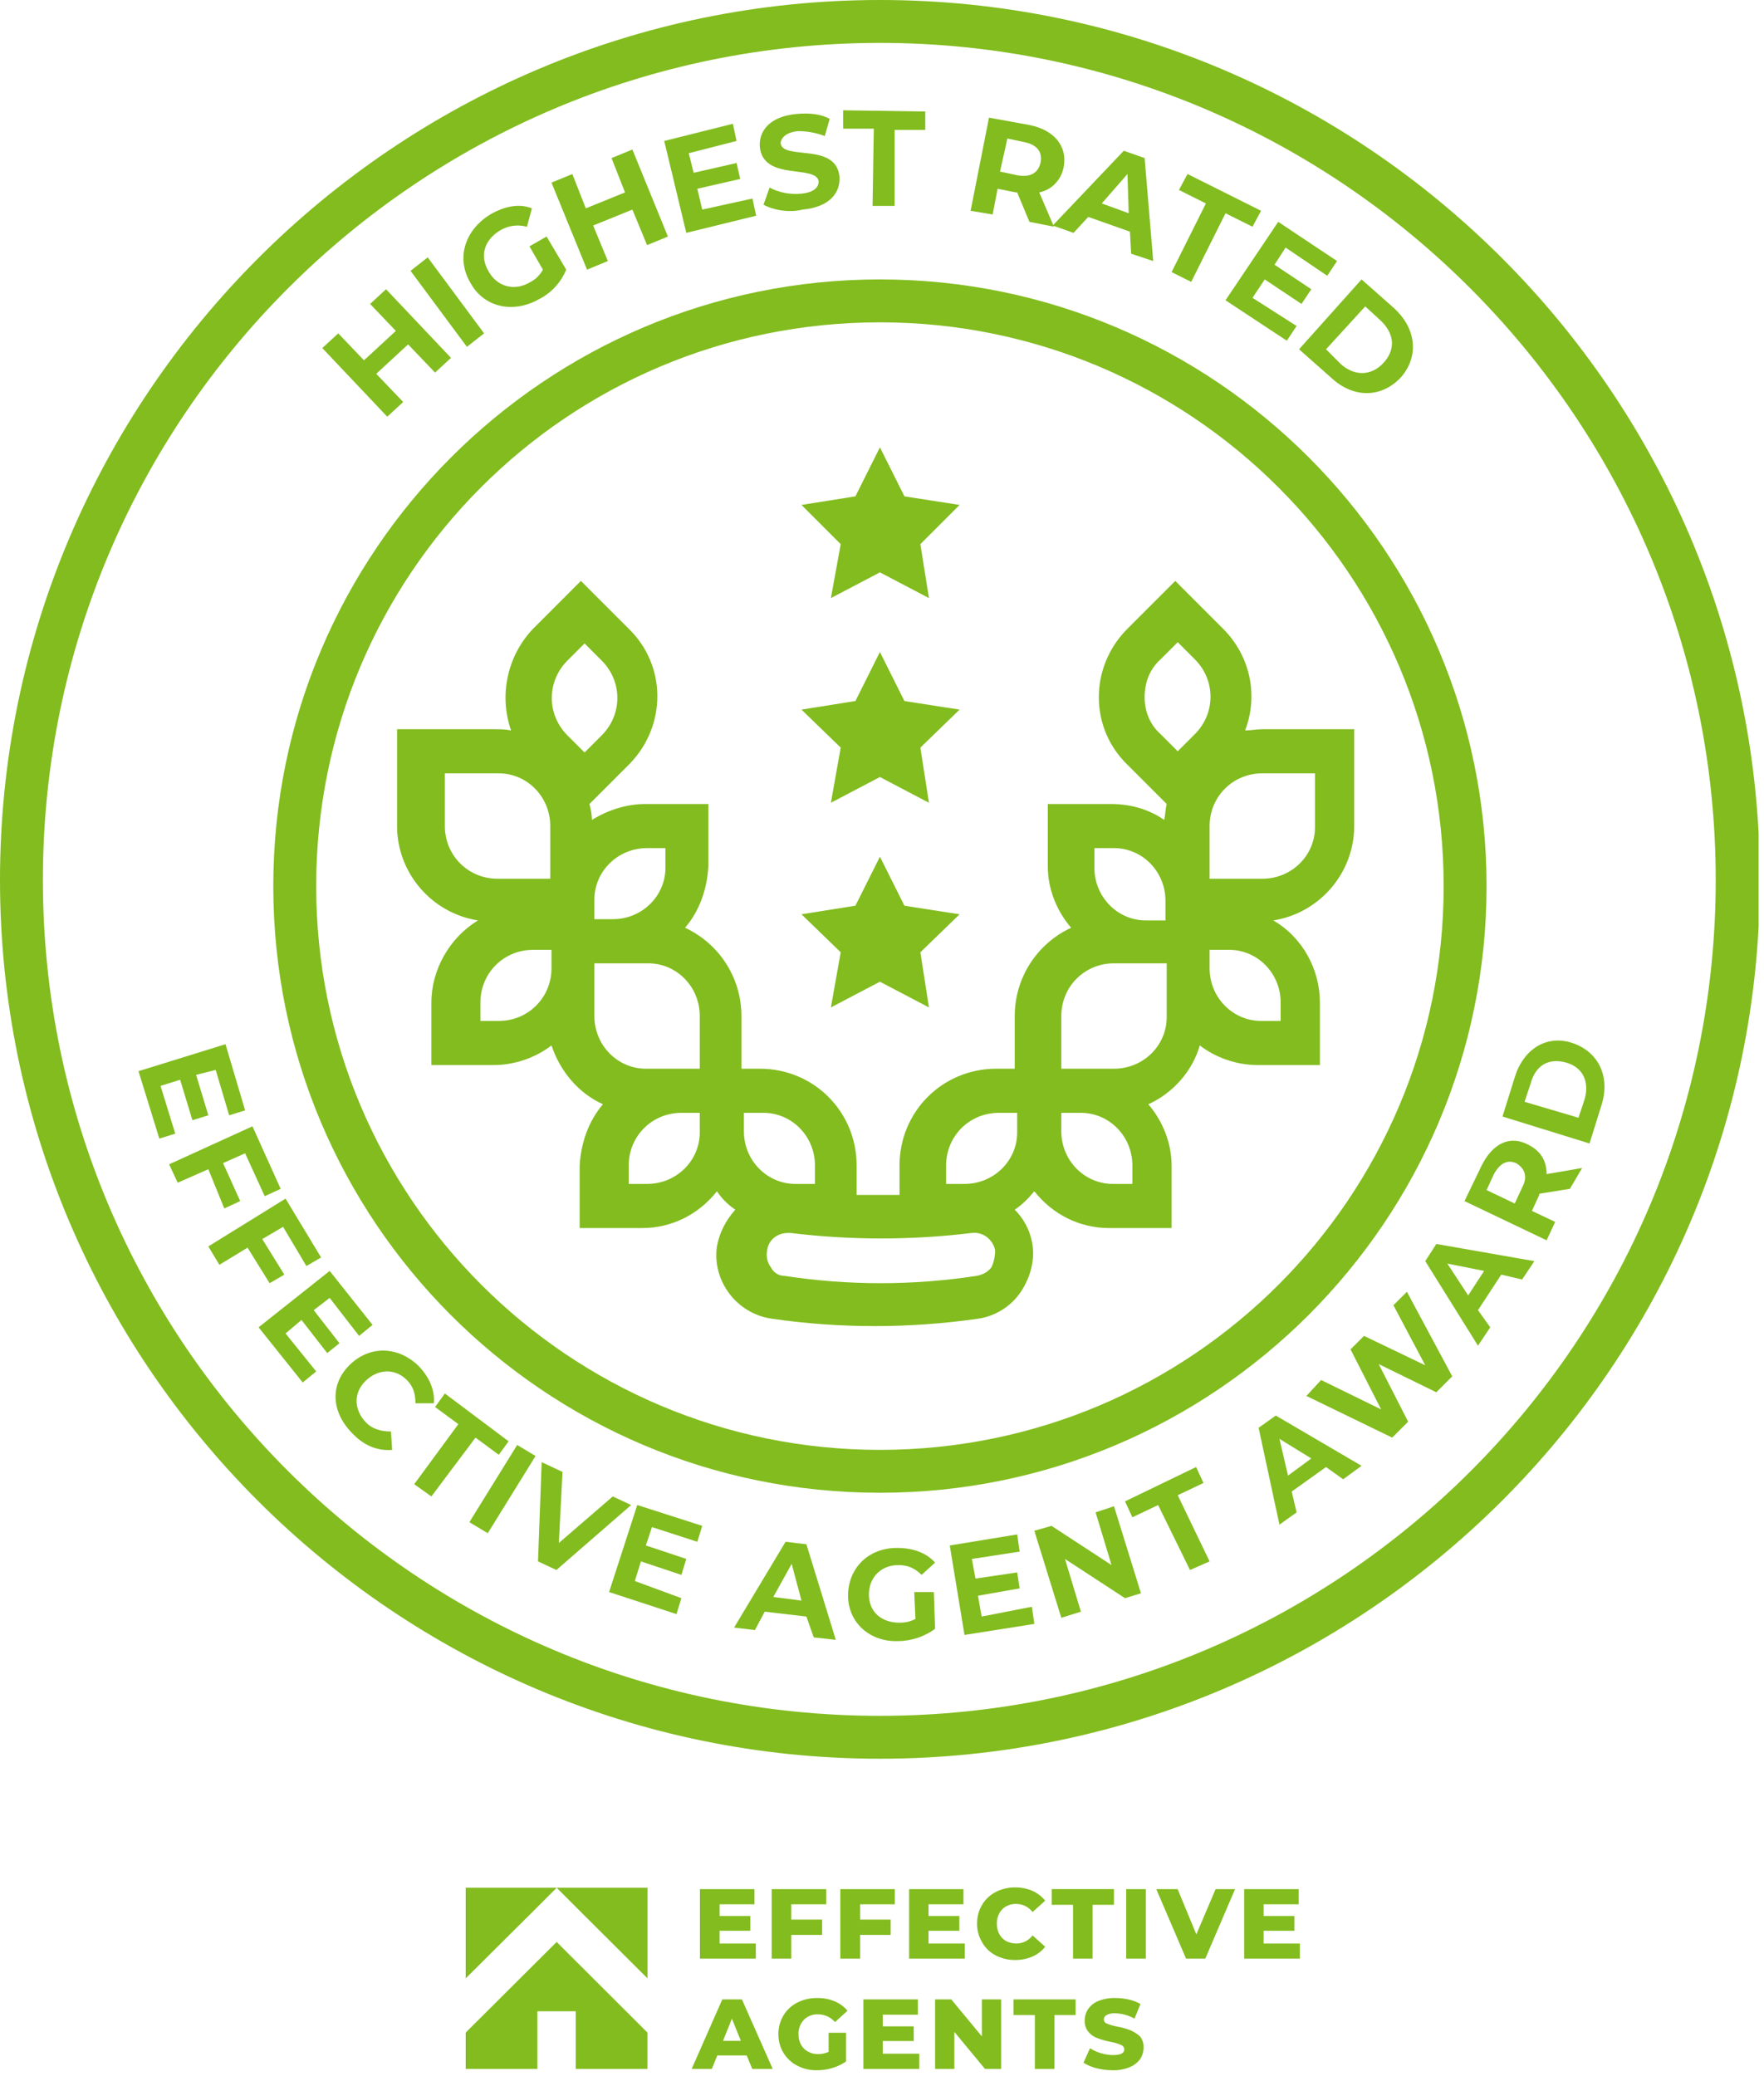 <svg width="164" height="193" viewBox="0 0 164 193" fill="none" xmlns="http://www.w3.org/2000/svg">
<g clip-path="url(#clip0)">
<path d="M81.807 163.5C36.688 163.5 0 126.812 0 81.807C0 36.802 36.688 0 81.807 0C126.926 0 163.614 36.688 163.614 81.807C163.614 126.926 126.812 163.5 81.807 163.5ZM81.807 3.988C38.853 3.988 3.988 38.853 3.988 81.807C3.988 124.761 38.853 159.512 81.807 159.512C124.761 159.512 159.512 124.647 159.512 81.807C159.512 38.967 124.647 3.988 81.807 3.988Z" fill="#82BC1E"/>
<path d="M35.89 26.889L41.929 33.27L40.448 34.637L37.941 32.016L34.979 34.751L37.485 37.371L36.004 38.739L29.965 32.358L31.447 30.991L33.839 33.498L36.802 30.763L34.409 28.256L35.89 26.889Z" fill="#82BC1E"/>
<path d="M38.169 25.18L39.764 23.927L45.005 30.991L43.41 32.244L38.169 25.18Z" fill="#82BC1E"/>
<path d="M49.221 22.901L50.816 21.99L52.639 25.066C52.183 26.206 51.272 27.231 50.132 27.801C47.74 29.168 45.005 28.598 43.752 26.32C42.385 24.041 43.182 21.42 45.575 19.939C46.942 19.142 48.309 18.914 49.449 19.369L48.993 21.078C48.082 20.851 47.284 20.965 46.486 21.42C45.005 22.332 44.55 23.813 45.461 25.294C46.259 26.662 47.854 27.117 49.335 26.206C49.791 25.978 50.246 25.522 50.474 25.066L49.221 22.901Z" fill="#82BC1E"/>
<path d="M58.792 13.9L62.096 21.99L60.159 22.788L58.792 19.483L55.146 20.965L56.513 24.269L54.576 25.066L51.272 16.977L53.209 16.179L54.462 19.369L58.108 17.888L56.855 14.698L58.792 13.9Z" fill="#82BC1E"/>
<path d="M69.957 18.458L70.299 20.053L63.805 21.648L61.754 13.103L68.135 11.508L68.476 13.103L64.033 14.242L64.489 16.065L68.476 15.154L68.818 16.635L64.83 17.547L65.286 19.483L69.957 18.458Z" fill="#82BC1E"/>
<path d="M70.983 19.028L71.553 17.433C72.35 17.888 73.49 18.116 74.515 18.002C75.654 17.888 76.11 17.433 76.11 16.863C75.882 15.268 70.983 16.863 70.641 13.673C70.527 12.191 71.553 10.824 74.059 10.596C75.199 10.482 76.338 10.596 77.136 11.052L76.68 12.647C75.768 12.305 74.971 12.191 74.173 12.191C73.034 12.305 72.578 12.875 72.578 13.331C72.806 14.926 77.705 13.217 78.047 16.407C78.161 17.888 77.136 19.256 74.629 19.483C73.262 19.825 71.781 19.483 70.983 19.028Z" fill="#82BC1E"/>
<path d="M81.237 11.963H78.389V10.254L86.023 10.368V12.077H83.174V19.142H81.123L81.237 11.963Z" fill="#82BC1E"/>
<path d="M95.707 20.623L94.568 17.888H94.454L92.745 17.546L92.289 19.939L90.238 19.597L91.947 10.938L95.707 11.622C97.986 12.077 99.239 13.559 98.898 15.495C98.67 16.749 97.758 17.66 96.619 17.888L97.986 21.078L95.707 20.623ZM95.252 13.217L93.656 12.875L92.973 15.951L94.568 16.293C95.821 16.521 96.505 16.065 96.733 15.154C96.961 14.128 96.391 13.445 95.252 13.217Z" fill="#82BC1E"/>
<path d="M105.05 21.534L101.176 20.167L99.809 21.648L97.872 20.964L104.48 14.014L106.417 14.698L107.215 24.268L105.164 23.585L105.05 21.534ZM104.936 19.825L104.822 16.179L102.43 18.913L104.936 19.825Z" fill="#82BC1E"/>
<path d="M112.114 18.914L109.608 17.66L110.405 16.179L117.241 19.597L116.444 21.078L113.937 19.825L110.747 26.206L108.924 25.294L112.114 18.914Z" fill="#82BC1E"/>
<path d="M120.546 30.307L119.634 31.674L113.937 27.915L118.837 20.623L124.306 24.268L123.394 25.636L119.52 23.015L118.495 24.61L121.913 26.889L121.001 28.256L117.583 25.978L116.444 27.687L120.546 30.307Z" fill="#82BC1E"/>
<path d="M126.584 25.977L129.547 28.598C131.711 30.535 131.939 33.156 130.23 35.093C128.407 37.029 125.787 37.029 123.736 35.093L120.773 32.472L126.584 25.977ZM124.647 33.839C125.901 34.979 127.496 34.979 128.635 33.725C129.775 32.472 129.661 30.991 128.293 29.738L126.926 28.484L123.28 32.472L124.647 33.839Z" fill="#82BC1E"/>
<path d="M16.293 105.392L14.812 105.848L12.875 99.581L20.965 97.075L22.788 103.227L21.306 103.683L20.053 99.467L18.23 99.923L19.369 103.683L17.888 104.139L16.749 100.379L14.926 100.949L16.293 105.392Z" fill="#82BC1E"/>
<path d="M22.788 107.215L20.737 108.127L22.332 111.659L20.851 112.342L19.369 108.696L16.521 109.95L15.723 108.241L23.471 104.708L26.092 110.519L24.61 111.203L22.788 107.215Z" fill="#82BC1E"/>
<path d="M26.32 114.051L24.383 115.191L26.433 118.495L25.066 119.292L23.015 115.988L20.395 117.583L19.369 115.874L26.547 111.431L29.852 116.9L28.484 117.697L26.32 114.051Z" fill="#82BC1E"/>
<path d="M29.396 127.496L28.142 128.522L24.041 123.394L30.649 118.153L34.637 123.167L33.384 124.192L30.649 120.66L29.168 121.799L31.561 124.876L30.421 125.787L28.029 122.711L26.547 123.964L29.396 127.496Z" fill="#82BC1E"/>
<path d="M32.472 126.926C34.295 125.103 36.916 125.103 38.853 126.926C39.878 127.952 40.448 129.205 40.334 130.458H38.625C38.625 129.547 38.397 128.863 37.827 128.294C36.688 127.154 35.093 127.268 33.953 128.408C32.814 129.547 32.928 131.142 34.067 132.281C34.637 132.851 35.434 133.079 36.346 133.079L36.46 134.788C35.207 134.902 33.953 134.446 32.928 133.421C30.763 131.37 30.649 128.749 32.472 126.926Z" fill="#82BC1E"/>
<path d="M42.612 132.395L40.448 130.8L41.359 129.547L47.284 133.99L46.373 135.244L44.208 133.649L40.106 139.118L38.511 137.978L42.612 132.395Z" fill="#82BC1E"/>
<path d="M48.082 134.332L49.791 135.357L45.347 142.535L43.638 141.51L48.082 134.332Z" fill="#82BC1E"/>
<path d="M58.678 139.915L51.728 145.954L50.019 145.156L50.36 135.927L52.297 136.839L51.955 143.447L56.969 139.117L58.678 139.915Z" fill="#82BC1E"/>
<path d="M63.349 148.574L62.893 150.055L56.627 148.005L59.247 139.915L65.286 141.852L64.83 143.333L60.615 141.966L60.045 143.675L63.805 144.928L63.349 146.409L59.589 145.156L59.02 146.979L63.349 148.574Z" fill="#82BC1E"/>
<path d="M74.971 150.284L71.097 149.828L70.185 151.537L68.249 151.309L73.034 143.333L74.971 143.561L77.705 152.448L75.654 152.221L74.971 150.284ZM74.515 148.802L73.603 145.384L71.894 148.461L74.515 148.802Z" fill="#82BC1E"/>
<path d="M84.997 148.005H86.82L86.934 151.423C86.023 152.106 84.769 152.562 83.516 152.562C80.895 152.676 78.845 150.853 78.845 148.346C78.845 145.84 80.668 143.903 83.402 143.903C84.883 143.903 86.137 144.359 86.934 145.27L85.681 146.409C84.997 145.726 84.314 145.498 83.516 145.498C81.921 145.498 80.781 146.637 80.781 148.232C80.781 149.828 81.921 150.853 83.63 150.853C84.2 150.853 84.655 150.739 85.111 150.511L84.997 148.005Z" fill="#82BC1E"/>
<path d="M95.935 149.372L96.163 150.967L89.669 151.992L88.301 143.675L94.568 142.649L94.796 144.245L90.352 144.928L90.694 146.751L94.568 146.181L94.796 147.663L90.922 148.346L91.264 150.283L95.935 149.372Z" fill="#82BC1E"/>
<path d="M103.569 140.029L106.076 148.119L104.594 148.575L99.011 144.929L100.493 149.828L98.67 150.398L96.163 142.308L97.758 141.852L103.341 145.498L101.86 140.599L103.569 140.029Z" fill="#82BC1E"/>
<path d="M107.671 139.915L105.278 141.055L104.594 139.574L111.203 136.383L111.886 137.864L109.494 139.004L112.456 145.156L110.633 145.954L107.671 139.915Z" fill="#82BC1E"/>
<path d="M123.28 136.383L120.09 138.662L120.546 140.599L118.951 141.738L117.014 132.737L118.609 131.598L126.584 136.269L124.875 137.522L123.28 136.383ZM121.913 135.585L118.951 133.762L119.748 137.181L121.913 135.585Z" fill="#82BC1E"/>
<path d="M130.8 120.09L135.016 127.952L133.535 129.433L128.179 126.812L130.914 132.167L129.433 133.648L121.457 129.775L122.824 128.293L128.407 131.028L125.559 125.445L126.812 124.192L132.509 126.926L129.547 121.343L130.8 120.09Z" fill="#82BC1E"/>
<path d="M139.573 118.495L137.408 121.799L138.548 123.394L137.408 125.103L132.509 117.242L133.535 115.646L142.649 117.242L141.51 118.951L139.573 118.495ZM137.978 118.153L134.56 117.469L136.497 120.432L137.978 118.153Z" fill="#82BC1E"/>
<path d="M145.954 110.519L143.105 110.975V111.089L142.422 112.57L144.586 113.596L143.789 115.305L136.155 111.659L137.75 108.355C138.776 106.304 140.371 105.506 142.08 106.418C143.219 106.987 143.789 107.899 143.789 109.152L147.093 108.582L145.954 110.519ZM138.89 109.152L138.206 110.633L140.827 111.887L141.51 110.405C142.08 109.38 141.738 108.582 140.94 108.127C140.143 107.785 139.459 108.127 138.89 109.152Z" fill="#82BC1E"/>
<path d="M139.687 103.797L140.827 100.151C141.624 97.531 143.789 96.163 146.182 96.961C148.574 97.758 149.714 100.037 148.916 102.658L147.777 106.304L139.687 103.797ZM147.321 102.202C147.777 100.607 147.207 99.24 145.612 98.784C144.017 98.328 142.763 99.012 142.308 100.721L141.738 102.43L146.751 103.911L147.321 102.202Z" fill="#82BC1E"/>
<path d="M25.408 82.376C25.408 51.272 50.702 25.977 81.807 25.977C112.912 25.977 138.206 51.272 138.206 82.376C138.206 113.481 112.912 138.775 81.807 138.775C50.588 138.775 25.408 113.481 25.408 82.376ZM29.396 82.376C29.396 111.317 52.867 134.788 81.807 134.788C110.747 134.788 134.218 111.317 134.218 82.376C134.218 53.436 110.747 29.965 81.807 29.965C52.753 29.965 29.396 53.436 29.396 82.376ZM71.781 122.596C68.476 122.141 66.198 119.064 66.653 115.874C66.881 114.621 67.451 113.481 68.362 112.456C67.679 112 67.109 111.43 66.653 110.747C64.944 112.912 62.438 114.165 59.703 114.165H53.892V108.354C54.006 106.303 54.69 104.252 56.057 102.657C53.778 101.632 52.069 99.581 51.272 97.188C49.791 98.328 47.854 99.011 45.917 99.011H40.106V93.201C40.106 90.124 41.815 87.162 44.435 85.567C40.106 84.883 36.916 81.123 36.916 76.794V67.793H45.917C46.486 67.793 46.942 67.793 47.512 67.906C46.373 64.602 47.17 60.956 49.563 58.45L54.006 54.006L58.45 58.45C61.982 61.868 61.982 67.451 58.564 70.983L58.45 71.097L54.804 74.743C54.918 75.198 55.032 75.768 55.032 76.224C56.513 75.312 58.222 74.743 60.045 74.743H65.856V80.553C65.742 82.604 65.058 84.655 63.691 86.25C66.881 87.731 68.932 90.922 68.932 94.454V99.353H70.641C75.654 99.353 79.642 103.341 79.642 108.354V111.089H83.63V108.354C83.63 103.341 87.618 99.353 92.631 99.353H94.34V94.454C94.34 90.922 96.391 87.731 99.581 86.25C98.214 84.655 97.416 82.604 97.416 80.553V74.743H103.227C105.05 74.743 106.759 75.198 108.24 76.224C108.354 75.654 108.354 75.198 108.468 74.743L104.822 71.097C101.29 67.679 101.29 62.096 104.708 58.564L104.822 58.45L109.266 54.006L113.709 58.45C116.216 60.956 117.014 64.602 115.76 67.906C116.33 67.906 116.786 67.793 117.355 67.793H125.901V76.794C125.901 81.123 122.71 84.883 118.381 85.567C121.115 87.162 122.71 90.124 122.71 93.201V99.011H116.9C114.963 99.011 113.026 98.328 111.545 97.188C110.861 99.581 109.038 101.632 106.759 102.657C108.126 104.252 108.924 106.303 108.924 108.354V114.165H103.113C100.379 114.165 97.872 112.912 96.163 110.747C95.593 111.43 95.024 112 94.34 112.456C95.138 113.253 95.707 114.279 95.935 115.418C96.277 117.013 95.821 118.722 94.91 120.09C93.998 121.457 92.517 122.368 90.922 122.596C84.541 123.508 78.047 123.508 71.781 122.596ZM71.325 116.216C71.211 116.786 71.325 117.355 71.667 117.811C71.894 118.267 72.35 118.609 72.92 118.609C78.845 119.52 84.883 119.52 90.808 118.609C91.378 118.495 91.834 118.267 92.175 117.811C92.403 117.355 92.517 116.786 92.517 116.216C92.289 115.19 91.378 114.507 90.352 114.621C84.769 115.304 79.073 115.304 73.49 114.621H73.262C72.236 114.621 71.439 115.304 71.325 116.216ZM98.67 105.164C98.67 107.898 100.835 110.063 103.455 110.063C103.455 110.063 103.455 110.063 103.569 110.063H105.278V108.354C105.278 105.62 103.113 103.455 100.493 103.455C100.493 103.455 100.493 103.455 100.379 103.455H98.67V105.164ZM87.96 108.354V110.063H89.669C92.403 110.063 94.568 107.898 94.568 105.278C94.568 105.278 94.568 105.278 94.568 105.164V103.455H92.859C90.124 103.455 87.96 105.62 87.96 108.354ZM69.16 105.164C69.16 107.898 71.325 110.063 73.945 110.063C73.945 110.063 73.945 110.063 74.059 110.063H75.768V108.354C75.768 105.62 73.603 103.455 70.983 103.455C70.983 103.455 70.983 103.455 70.869 103.455H69.16V105.164ZM58.45 108.354V110.063H60.159C62.893 110.063 65.058 107.898 65.058 105.278C65.058 105.278 65.058 105.278 65.058 105.164V103.455H63.349C60.615 103.455 58.45 105.62 58.45 108.354ZM98.67 94.454V99.353H103.569C106.303 99.353 108.468 97.188 108.468 94.568C108.468 94.568 108.468 94.568 108.468 94.454V89.555H103.569C100.835 89.555 98.67 91.719 98.67 94.454ZM55.26 90.01V94.454C55.26 97.188 57.424 99.353 60.045 99.353C60.045 99.353 60.045 99.353 60.159 99.353H65.058V94.454C65.058 91.719 62.893 89.555 60.273 89.555C60.273 89.555 60.273 89.555 60.159 89.555H55.26V90.01ZM112.456 89.555V90.01C112.456 92.745 114.621 94.91 117.241 94.91C117.241 94.91 117.241 94.91 117.355 94.91H119.064V93.201C119.064 90.466 116.9 88.301 114.279 88.301C114.279 88.301 114.279 88.301 114.165 88.301H112.456V89.555ZM44.663 93.201V94.91H46.373C49.107 94.91 51.272 92.745 51.272 90.01V88.301H49.563C46.828 88.301 44.663 90.466 44.663 93.201ZM101.746 80.667C101.746 83.402 103.911 85.567 106.531 85.567C106.531 85.567 106.531 85.567 106.645 85.567H108.354V83.744C108.354 81.009 106.19 78.844 103.569 78.844C103.569 78.844 103.569 78.844 103.455 78.844H101.746V80.667ZM55.26 83.63V85.453H56.969C59.703 85.453 61.868 83.288 61.868 80.667C61.868 80.667 61.868 80.667 61.868 80.553V78.844H60.159C57.424 78.844 55.26 81.009 55.26 83.63ZM112.456 76.794V81.693H117.355C120.09 81.693 122.255 79.528 122.255 76.907C122.255 76.907 122.255 76.907 122.255 76.794V71.894H117.355C114.621 71.894 112.456 74.059 112.456 76.794ZM41.359 76.794C41.359 79.528 43.524 81.693 46.258 81.693H51.158V76.794C51.158 74.059 48.993 71.894 46.373 71.894C46.373 71.894 46.373 71.894 46.258 71.894H41.359V76.794ZM52.753 61.412C50.816 63.349 50.816 66.425 52.753 68.362L54.348 69.957L55.943 68.362C57.88 66.425 57.88 63.349 55.943 61.412L54.348 59.817L52.753 61.412ZM107.899 61.298C106.873 62.21 106.417 63.463 106.417 64.83C106.417 66.084 106.873 67.337 107.899 68.248L109.494 69.843L111.089 68.248C113.026 66.311 113.026 63.235 111.089 61.298L109.494 59.703L107.899 61.298ZM81.807 91.264L77.249 93.656L78.161 88.529L74.515 84.997L79.528 84.2L81.807 79.642L84.086 84.2L89.213 84.997L85.567 88.529L86.365 93.656L81.807 91.264ZM81.807 72.236L77.249 74.629L78.161 69.502L74.515 65.969L79.528 65.172L81.807 60.614L84.086 65.172L89.213 65.969L85.567 69.502L86.365 74.629L81.807 72.236ZM81.807 53.209L77.249 55.601L78.161 50.588L74.515 46.942L79.528 46.144L81.807 41.587L84.086 46.144L89.213 46.942L85.567 50.588L86.365 55.601L81.807 53.209Z" fill="#82BC1E"/>
</g>
<g clip-path="url(#clip1)">
<path d="M53.53 192.334V186.976H49.962V192.334H43.295V188.96L51.753 180.534L60.195 188.96V192.334H53.53ZM54.282 178.023L51.754 175.495H60.2V183.921L54.282 178.023ZM43.295 175.495H51.753L49.225 178.023L43.295 183.921V175.495Z" fill="#82BC1E"/>
<path d="M101.935 192.271C101.509 192.168 101.103 191.995 100.734 191.759L101.343 190.411C101.654 190.618 101.994 190.774 102.354 190.874C102.716 190.987 103.092 191.047 103.472 191.05C104.175 191.05 104.527 190.874 104.527 190.523C104.524 190.431 104.493 190.343 104.439 190.269C104.385 190.195 104.309 190.138 104.223 190.108C103.915 189.977 103.593 189.88 103.263 189.819C102.848 189.745 102.442 189.632 102.048 189.482C101.719 189.371 101.426 189.172 101.202 188.907C100.952 188.609 100.825 188.227 100.847 187.839C100.845 187.458 100.957 187.084 101.169 186.766C101.409 186.427 101.743 186.166 102.13 186.015C102.629 185.822 103.162 185.73 103.697 185.745C104.116 185.745 104.534 185.793 104.942 185.888C105.324 185.968 105.691 186.108 106.03 186.303L105.472 187.663C104.925 187.35 104.309 187.179 103.679 187.166C103.404 187.142 103.127 187.198 102.883 187.327C102.804 187.364 102.737 187.423 102.692 187.496C102.646 187.57 102.623 187.655 102.625 187.742C102.625 187.828 102.653 187.912 102.705 187.982C102.756 188.051 102.829 188.102 102.912 188.127C103.217 188.25 103.534 188.342 103.858 188.4C104.271 188.474 104.677 188.586 105.07 188.733C105.397 188.872 105.7 189.062 105.969 189.295C106.216 189.596 106.341 189.979 106.32 190.368C106.319 190.743 106.208 191.109 106.002 191.422C105.752 191.758 105.415 192.018 105.026 192.174C104.528 192.377 103.994 192.475 103.456 192.461C102.943 192.462 102.432 192.398 101.935 192.271ZM74.111 192.029C73.582 191.757 73.138 191.342 72.832 190.832C72.52 190.31 72.36 189.712 72.369 189.104C72.362 188.497 72.522 187.899 72.832 187.377C73.137 186.865 73.581 186.449 74.111 186.177C74.684 185.883 75.322 185.735 75.966 185.747C76.524 185.734 77.077 185.838 77.594 186.05C78.058 186.243 78.47 186.544 78.794 186.929L77.629 187.984C77.436 187.757 77.195 187.576 76.924 187.452C76.654 187.327 76.36 187.264 76.062 187.265C75.821 187.251 75.579 187.287 75.353 187.372C75.127 187.457 74.922 187.589 74.75 187.759C74.577 187.937 74.442 188.148 74.354 188.38C74.266 188.612 74.227 188.859 74.237 189.107C74.225 189.44 74.301 189.77 74.461 190.062C74.605 190.34 74.828 190.569 75.102 190.72C75.389 190.882 75.715 190.964 76.044 190.959C76.387 190.965 76.727 190.893 77.038 190.75V188.977H78.651V191.647C78.26 191.916 77.828 192.12 77.372 192.253C76.905 192.394 76.42 192.464 75.933 192.462C75.299 192.471 74.673 192.322 74.111 192.029V192.029ZM96.21 192.335V187.329H94.228V185.874H100.001V187.329H98.035V192.335H96.21ZM91.573 192.335L88.727 188.895V192.335H86.937V185.875H88.441L91.285 189.312V185.875H93.076V192.335H91.573ZM80.266 192.335V185.875H85.336V187.296H82.071V188.383H84.95V189.744H82.071V190.923H85.462V192.333L80.266 192.335ZM69.936 192.335L69.423 191.086H66.689L66.177 192.335H64.307L67.153 185.875H68.978L71.838 192.335H69.936ZM67.217 189.728H68.88L68.047 187.665L67.217 189.728ZM92.564 181.779C92.029 181.504 91.589 181.076 91.3 180.549C90.99 180.027 90.829 179.429 90.837 178.822C90.831 178.215 90.992 177.617 91.3 177.094C91.6 176.583 92.038 176.167 92.564 175.895C93.126 175.603 93.752 175.455 94.385 175.464C94.935 175.459 95.48 175.567 95.986 175.783C96.447 175.99 96.853 176.302 97.171 176.695L96 177.75C95.821 177.518 95.59 177.329 95.328 177.199C95.065 177.069 94.776 177 94.483 176.998C94.154 176.987 93.828 177.065 93.539 177.223C93.266 177.373 93.044 177.601 92.901 177.878C92.747 178.174 92.67 178.504 92.676 178.838C92.672 179.172 92.749 179.501 92.901 179.799C93.049 180.072 93.27 180.298 93.539 180.453C93.832 180.602 94.155 180.679 94.483 180.678C94.777 180.68 95.067 180.613 95.331 180.482C95.594 180.352 95.824 180.161 96 179.926L97.171 180.981C96.857 181.378 96.45 181.691 95.986 181.893C95.48 182.108 94.935 182.216 94.385 182.211C93.751 182.22 93.125 182.072 92.563 181.78L92.564 181.779ZM115.672 182.083V175.623H120.742V177.032H117.477V178.12H120.342V179.493H117.477V180.678H120.852V182.082L115.672 182.083ZM110.268 182.083L107.501 175.623H109.484L111.225 179.829L113.016 175.623H114.825L112.056 182.083H110.268ZM104.702 182.083V175.623H106.526V182.083H104.702ZM99.761 182.083V177.079H97.776V175.622H103.563V177.079H101.58V182.083H99.761ZM84.521 182.083V175.623H89.573V177.032H86.327V178.12H89.191V179.493H86.327V180.678H89.701V182.082L84.521 182.083ZM78.124 182.083V175.623H83.192V177.032H79.962V178.453H82.807V179.878H79.962V182.084L78.124 182.083ZM71.745 182.083V175.623H76.811V177.032H73.566V178.453H76.431V179.878H73.566V182.084L71.745 182.083ZM65.074 182.083V175.623H70.144V177.032H66.899V178.12H69.759V179.493H66.899V180.678H70.269V182.082L65.074 182.083Z" fill="#82BC1E"/>
</g>
<defs>
<clipPath id="clip0">
<rect width="163.5" height="163.5" fill="white"/>
</clipPath>
<clipPath id="clip1">
<rect width="77.557" height="16.998" fill="white" transform="translate(43.296 175.464)"/>
</clipPath>
</defs>
</svg>
